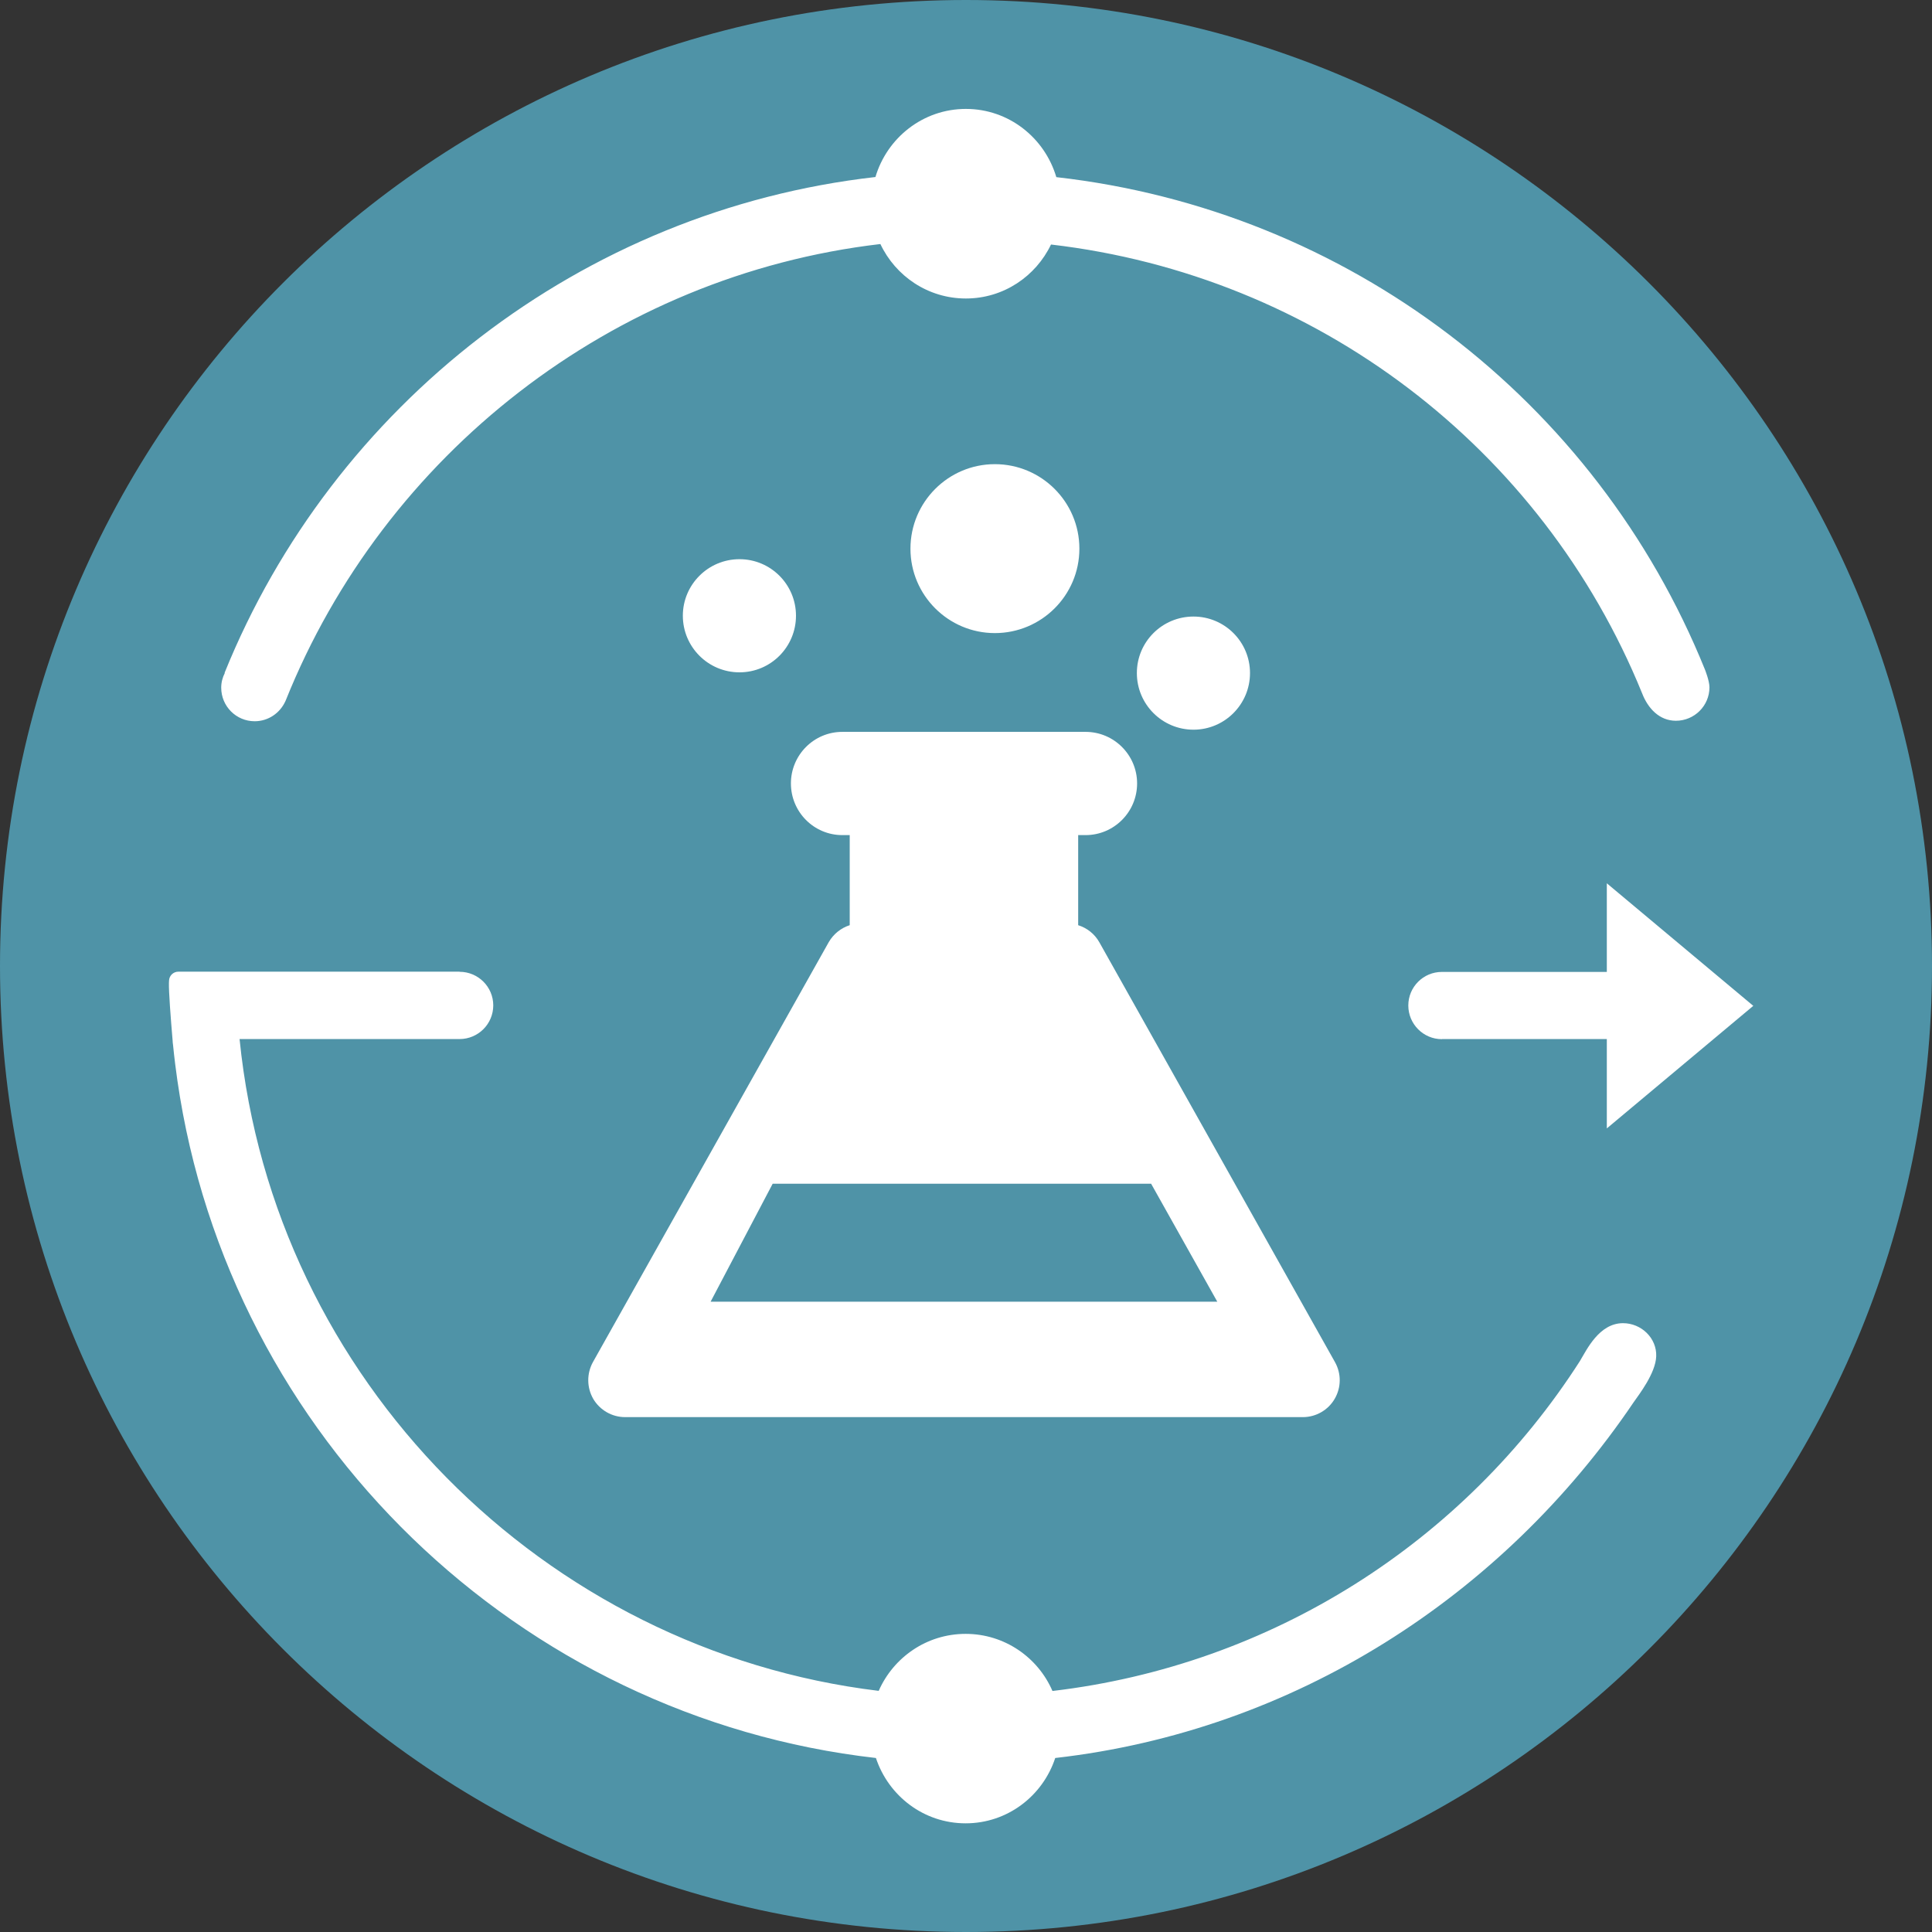 <svg xmlns="http://www.w3.org/2000/svg" viewBox="0 0 16 16">
  <rect x="0" y="0" width="16" height="16" fill="#333333" stroke="none"/>
  <g fill="none">
  <g class="ti-tdp-positive-bg" fill="#4f93a7" fill-rule="nonzero">
    <path d="M16,8 C16,12.418 12.418,16 8,16 C3.582,16 0,12.418 0,8 C0,3.582 3.582,0 8,0 C12.418,0 16,3.582 16,8"/>
  </g>
  <g class="ti-tdp-positive-logo" fill="#FFF" fill-rule="nonzero" transform="translate(1)">
      <path d="M4.885 10.78L5.399 9.803 8.533 9.803 9.081 10.78 4.885 10.78zM10.056 11.281L8.104 7.803C8.065 7.734 8.002 7.685 7.929 7.662L7.929 6.916 7.99 6.916C8.226 6.916 8.417 6.724 8.417 6.488 8.417 6.253 8.226 6.061 7.99 6.061L5.976 6.061C5.74 6.061 5.55 6.253 5.55 6.488 5.55 6.724 5.74 6.916 5.976 6.916L6.037 6.916 6.037 7.662C5.965 7.685 5.902 7.735 5.863 7.803L3.91 11.281C3.858 11.376 3.859 11.491 3.913 11.585 3.968 11.678 4.068 11.736 4.177 11.736L9.79 11.736C9.898 11.736 9.999 11.678 10.053 11.585 10.108 11.491 10.109 11.376 10.056 11.281L10.056 11.281zM7.939 4.544C7.939 4.93 7.625 5.243 7.239 5.243 6.854 5.243 6.54 4.93 6.54 4.544 6.54 4.157 6.854 3.844 7.239 3.844 7.625 3.844 7.939 4.157 7.939 4.544M9.352 5.574C9.352 5.833 9.142 6.043 8.884 6.043 8.625 6.043 8.415 5.833 8.415 5.574 8.415 5.315 8.625 5.106 8.884 5.106 9.142 5.106 9.352 5.315 9.352 5.574M5.592 5.099C5.592 5.358 5.383 5.568 5.124 5.568 4.865 5.568 4.655 5.358 4.655 5.099 4.655 4.841 4.865 4.631 5.124 4.631 5.383 4.631 5.592 4.841 5.592 5.099M13.52 8.33L12.307 7.315 12.307 8.049 10.943 8.049 10.941 8.049C10.788 8.049 10.663 8.173 10.663 8.327 10.663 8.481 10.788 8.606 10.941 8.606L10.943 8.605 12.307 8.605 12.307 9.345 13.52 8.33z"/>
      <path d="M13.12 5.546C12.216 3.309 10.159 1.74 7.748 1.467 7.652 1.142 7.355.902 6.999.902 6.643.902 6.346 1.142 6.25 1.466 3.816 1.742 1.756 3.357.86 5.572L.862 5.573C.843 5.61.832 5.651.832 5.695.832 5.849.956 5.973 1.109 5.973 1.222 5.973 1.318 5.905 1.362 5.81L1.363 5.808C1.364 5.805 1.366 5.802 1.367 5.799 2.182 3.768 4.067 2.281 6.291 2.021 6.416 2.286 6.685 2.472 6.999 2.472 7.311 2.472 7.578 2.288 7.704 2.025 9.899 2.281 11.771 3.706 12.599 5.741 12.647 5.866 12.742 5.969 12.879 5.969 13.032 5.969 13.157 5.845 13.157 5.692 13.157 5.638 13.12 5.546 13.12 5.546M12.441 10.958C12.243 10.958 12.14 11.179 12.084 11.272 11.122 12.772 9.531 13.79 7.716 14.004 7.596 13.726 7.319 13.531 6.997 13.531 6.674 13.531 6.399 13.726 6.277 14.003 3.507 13.668 1.268 11.428.984 8.605L2.805 8.605 2.806 8.605C2.96 8.605 3.085 8.48 3.085 8.326 3.085 8.173 2.96 8.048 2.806 8.048L2.806 8.047.477 8.047C.435 8.047.402 8.08.4 8.12.4 8.127.399 8.134.399 8.141.397 8.208.413 8.424.43 8.623.43 8.628.43 8.632.431 8.637L.431 8.637.431 8.638C.432 8.643.432 8.648.433 8.653.441 8.74.461 8.897.469 8.948.898 11.91 3.3 14.223 6.254 14.559 6.358 14.872 6.649 15.1 6.997 15.1 7.344 15.1 7.636 14.872 7.739 14.559 9.717 14.334 11.441 13.222 12.529 11.613 12.572 11.551 12.711 11.373 12.716 11.233 12.722 11.082 12.593 10.958 12.441 10.958"/>
  </g>
  </g>
</svg>
